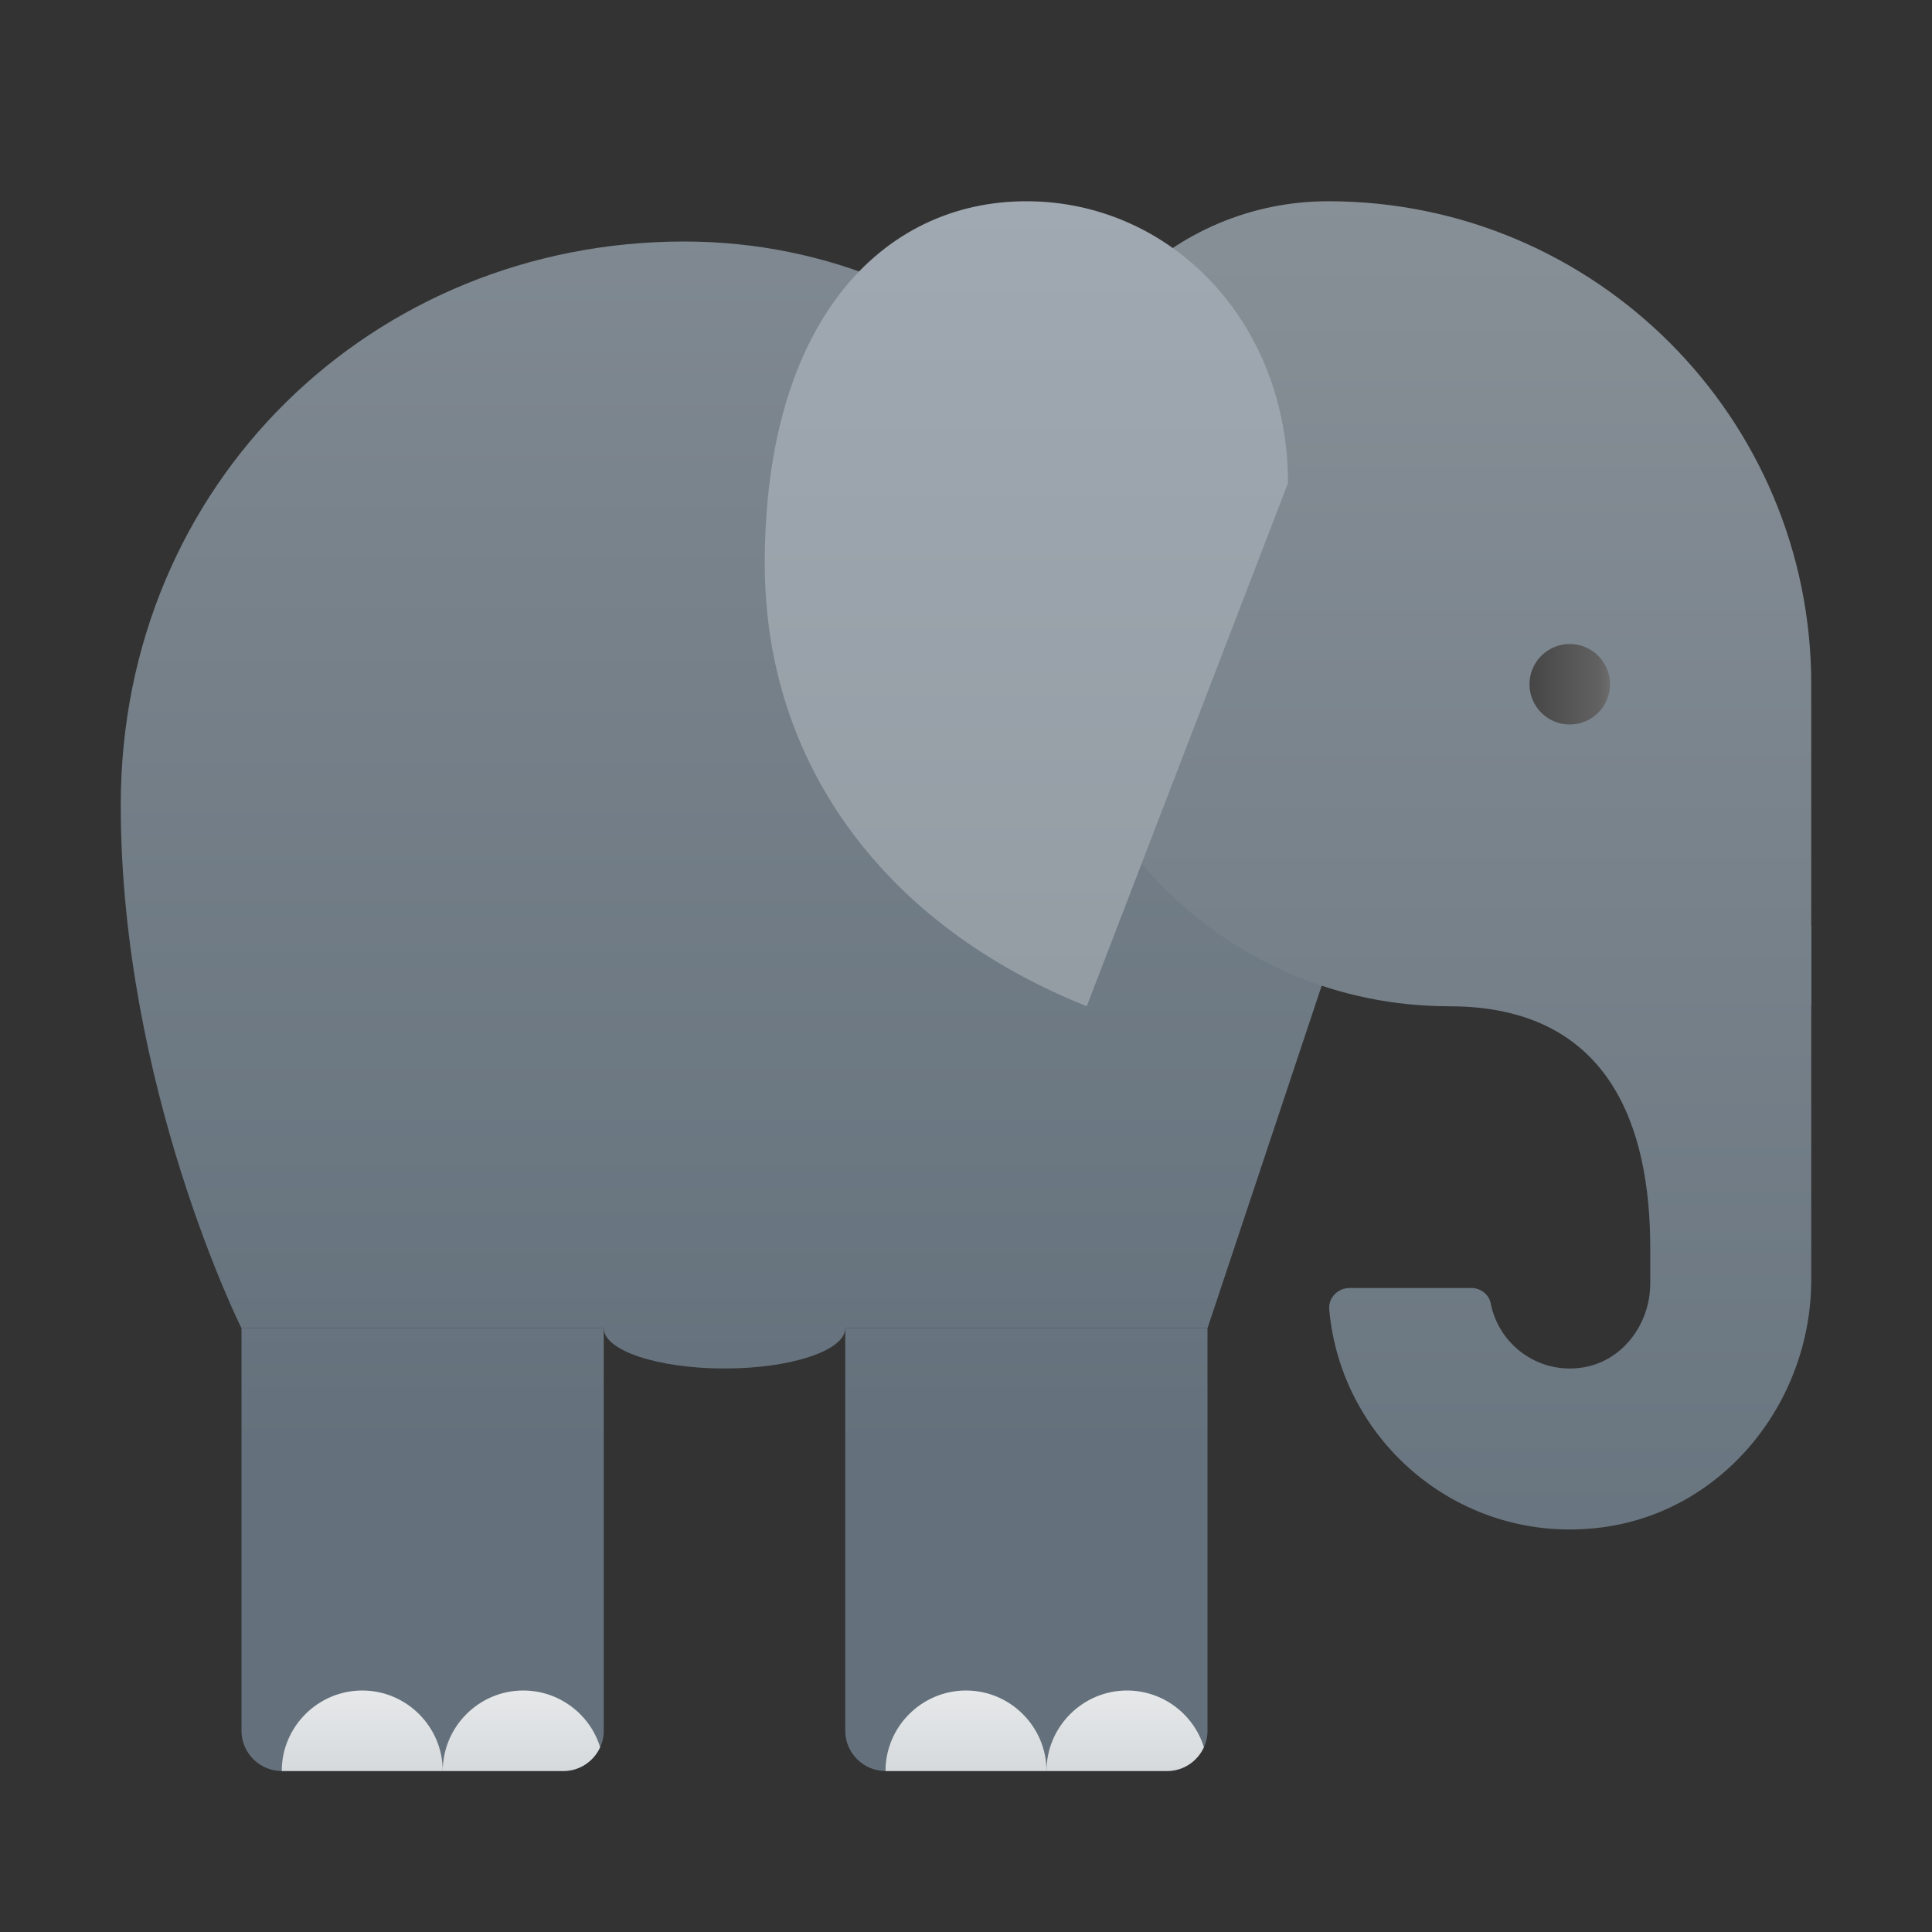 <svg xmlns="http://www.w3.org/2000/svg" viewBox="0 0 48 48"><rect x="0" y="0" width="48" height="48" fill="#333333" stroke="none"/><linearGradient id="IJsMgLoyOL2Cr5afe5K0na" x1="39.011" x2="39.011" y1="4.682" y2="42.845" gradientUnits="userSpaceOnUse"><stop offset="0" stop-color="#889097"/><stop offset="1" stop-color="#64717c"/></linearGradient><path fill="url(#IJsMgLoyOL2Cr5afe5K0na)" d="M43,23h-2h-5v2c4,0,5,3,5,6v0.888c0,0.997-0.679,1.922-1.662,2.084	c-1.117,0.184-2.102-0.564-2.301-1.589C36.993,32.157,36.785,32,36.555,32h-3.027c-0.287,0-0.529,0.242-0.504,0.528	c0.29,3.316,3.29,5.867,6.766,5.421C42.814,37.561,45,34.84,45,31.791V23H43z"/><linearGradient id="IJsMgLoyOL2Cr5afe5K0nb" x1="10.5" x2="10.5" y1="-3.296" y2="36.075" gradientUnits="userSpaceOnUse"><stop offset="0" stop-color="#889097"/><stop offset="1" stop-color="#64717c"/></linearGradient><path fill="url(#IJsMgLoyOL2Cr5afe5K0nb)" d="M15,33v10c0,0.15-0.03,0.28-0.09,0.41C14.75,43.76,14.4,44,14,44H7c-0.55,0-1-0.45-1-1V33H15z"/><linearGradient id="IJsMgLoyOL2Cr5afe5K0nc" x1="25.5" x2="25.5" y1="-3.296" y2="36.075" gradientUnits="userSpaceOnUse"><stop offset="0" stop-color="#889097"/><stop offset="1" stop-color="#64717c"/></linearGradient><path fill="url(#IJsMgLoyOL2Cr5afe5K0nc)" d="M30,33v10c0,0.15-0.03,0.28-0.09,0.41C29.75,43.76,29.4,44,29,44h-7c-0.55,0-1-0.45-1-1V33H30	z"/><linearGradient id="IJsMgLoyOL2Cr5afe5K0nd" x1="18" x2="18" y1="-3.296" y2="36.075" gradientUnits="userSpaceOnUse"><stop offset="0" stop-color="#889097"/><stop offset="1" stop-color="#64717c"/></linearGradient><path fill="url(#IJsMgLoyOL2Cr5afe5K0nd)" d="M30,21.75V19c0-7.18-5.82-13-13-13C9.268,6,3,12,3,20c0,7,3,13,3,13h9c0,0.552,1.343,1,3,1	s3-0.448,3-1h9l3-9L30,21.75z"/><linearGradient id="IJsMgLoyOL2Cr5afe5K0ne" x1="35.5" x2="35.5" y1="4.682" y2="42.845" gradientUnits="userSpaceOnUse"><stop offset="0" stop-color="#889097"/><stop offset="1" stop-color="#64717c"/></linearGradient><path fill="url(#IJsMgLoyOL2Cr5afe5K0ne)" d="M33,5L33,5c6.627,0,12,5.373,12,12v8h-9c-5.523,0-10-4.477-10-10v-3C26,8.134,29.134,5,33,5z"/><linearGradient id="IJsMgLoyOL2Cr5afe5K0nf" x1="38" x2="40" y1="17" y2="17" gradientUnits="userSpaceOnUse"><stop offset=".002" stop-color="#454545"/><stop offset=".013" stop-color="#464646"/><stop offset=".875" stop-color="#626262"/><stop offset="1" stop-color="#6d6d6d"/></linearGradient><circle cx="39" cy="17" r="1" fill="url(#IJsMgLoyOL2Cr5afe5K0nf)"/><linearGradient id="IJsMgLoyOL2Cr5afe5K0ng" x1="25.5" x2="25.5" y1="3.182" y2="32.978" gradientUnits="userSpaceOnUse"><stop offset="0" stop-color="#a1aab3"/><stop offset="1" stop-color="#8f979e"/></linearGradient><path fill="url(#IJsMgLoyOL2Cr5afe5K0ng)" d="M32,12c0-4-2.91-7-6.5-7S19,8,19,14c0,5,3,9,8,11C27,25,27,25,32,12z"/><linearGradient id="IJsMgLoyOL2Cr5afe5K0nh" x1="12.955" x2="12.955" y1="39.795" y2="46.364" gradientUnits="userSpaceOnUse"><stop offset="0" stop-color="#f9f9f9"/><stop offset="1" stop-color="#c2c8cc"/></linearGradient><path fill="url(#IJsMgLoyOL2Cr5afe5K0nh)" d="M14.91,43.41C14.75,43.76,14.4,44,14,44h-3c0-1.1,0.9-2,2-2C13.89,42,14.66,42.59,14.91,43.41	z"/><linearGradient id="IJsMgLoyOL2Cr5afe5K0ni" x1="9" x2="9" y1="39.795" y2="46.364" gradientUnits="userSpaceOnUse"><stop offset="0" stop-color="#f9f9f9"/><stop offset="1" stop-color="#c2c8cc"/></linearGradient><path fill="url(#IJsMgLoyOL2Cr5afe5K0ni)" d="M11,44H7c0-1.1,0.9-2,2-2S11,42.9,11,44z"/><linearGradient id="IJsMgLoyOL2Cr5afe5K0nj" x1="27.955" x2="27.955" y1="39.795" y2="46.364" gradientUnits="userSpaceOnUse"><stop offset="0" stop-color="#f9f9f9"/><stop offset="1" stop-color="#c2c8cc"/></linearGradient><path fill="url(#IJsMgLoyOL2Cr5afe5K0nj)" d="M29.91,43.41C29.75,43.76,29.4,44,29,44h-3c0-1.1,0.9-2,2-2	C28.89,42,29.66,42.59,29.91,43.41z"/><linearGradient id="IJsMgLoyOL2Cr5afe5K0nk" x1="24" x2="24" y1="39.795" y2="46.364" gradientUnits="userSpaceOnUse"><stop offset="0" stop-color="#f9f9f9"/><stop offset="1" stop-color="#c2c8cc"/></linearGradient><path fill="url(#IJsMgLoyOL2Cr5afe5K0nk)" d="M26,44h-4c0-1.1,0.9-2,2-2S26,42.9,26,44z"/></svg>